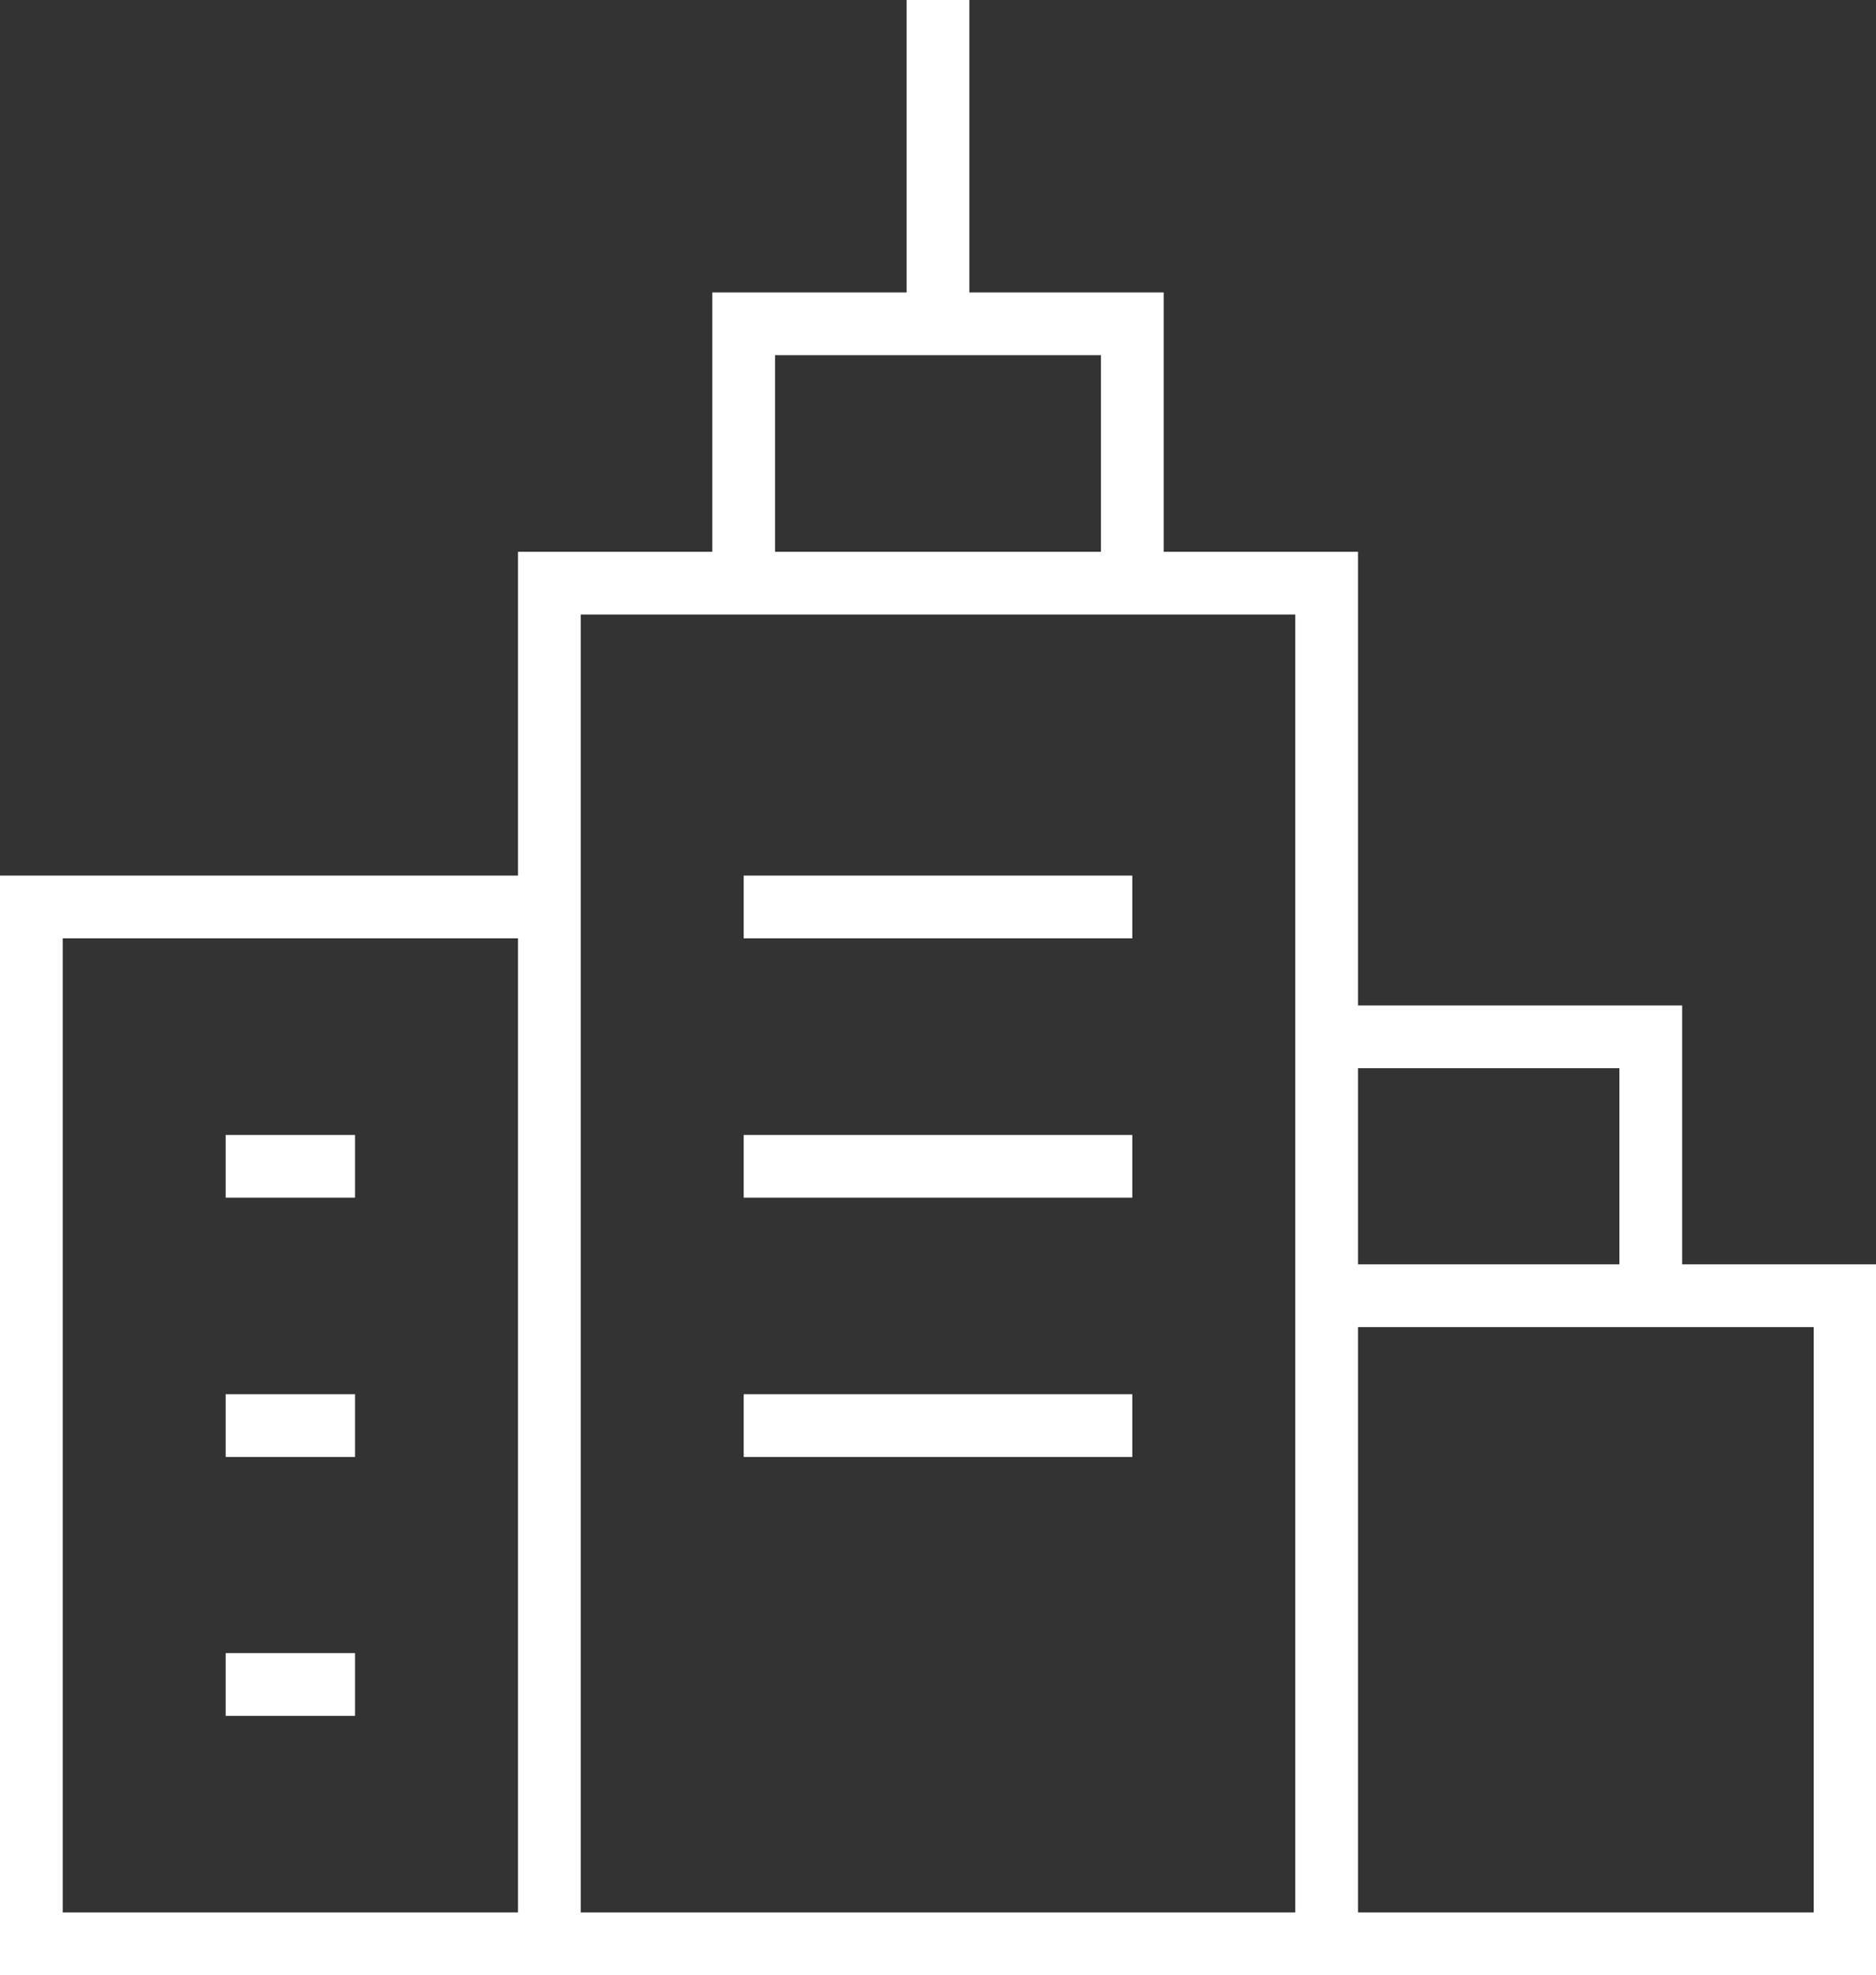 <svg xmlns="http://www.w3.org/2000/svg" viewBox="0 0 42.48 44.71"><rect x="0" y="0" width="42.48" height="44.71" fill="#333333" stroke="none"/><g data-name="Слой 2"><g data-name="0%" fill="none" stroke="#fff" stroke-miterlimit="10" stroke-width="1.42"><path d="M30.04 29.33h11.74V44H30.04m-17.6-23.47H.71V44h11.73"/><path d="M18.31 44h11.73V13.2h-17.6V44h5.87zM16.84 7.33h8.8v5.87h-8.8zm4.4 0V0m-4.4 20.53h8.8m-8.8 5.87h8.8m-8.8 5.87h8.8M5.11 26.4h2.93m-2.93 5.87h2.93m-2.93 5.86h2.93m22-14.66h7.34v5.86"/></g></g></svg>
